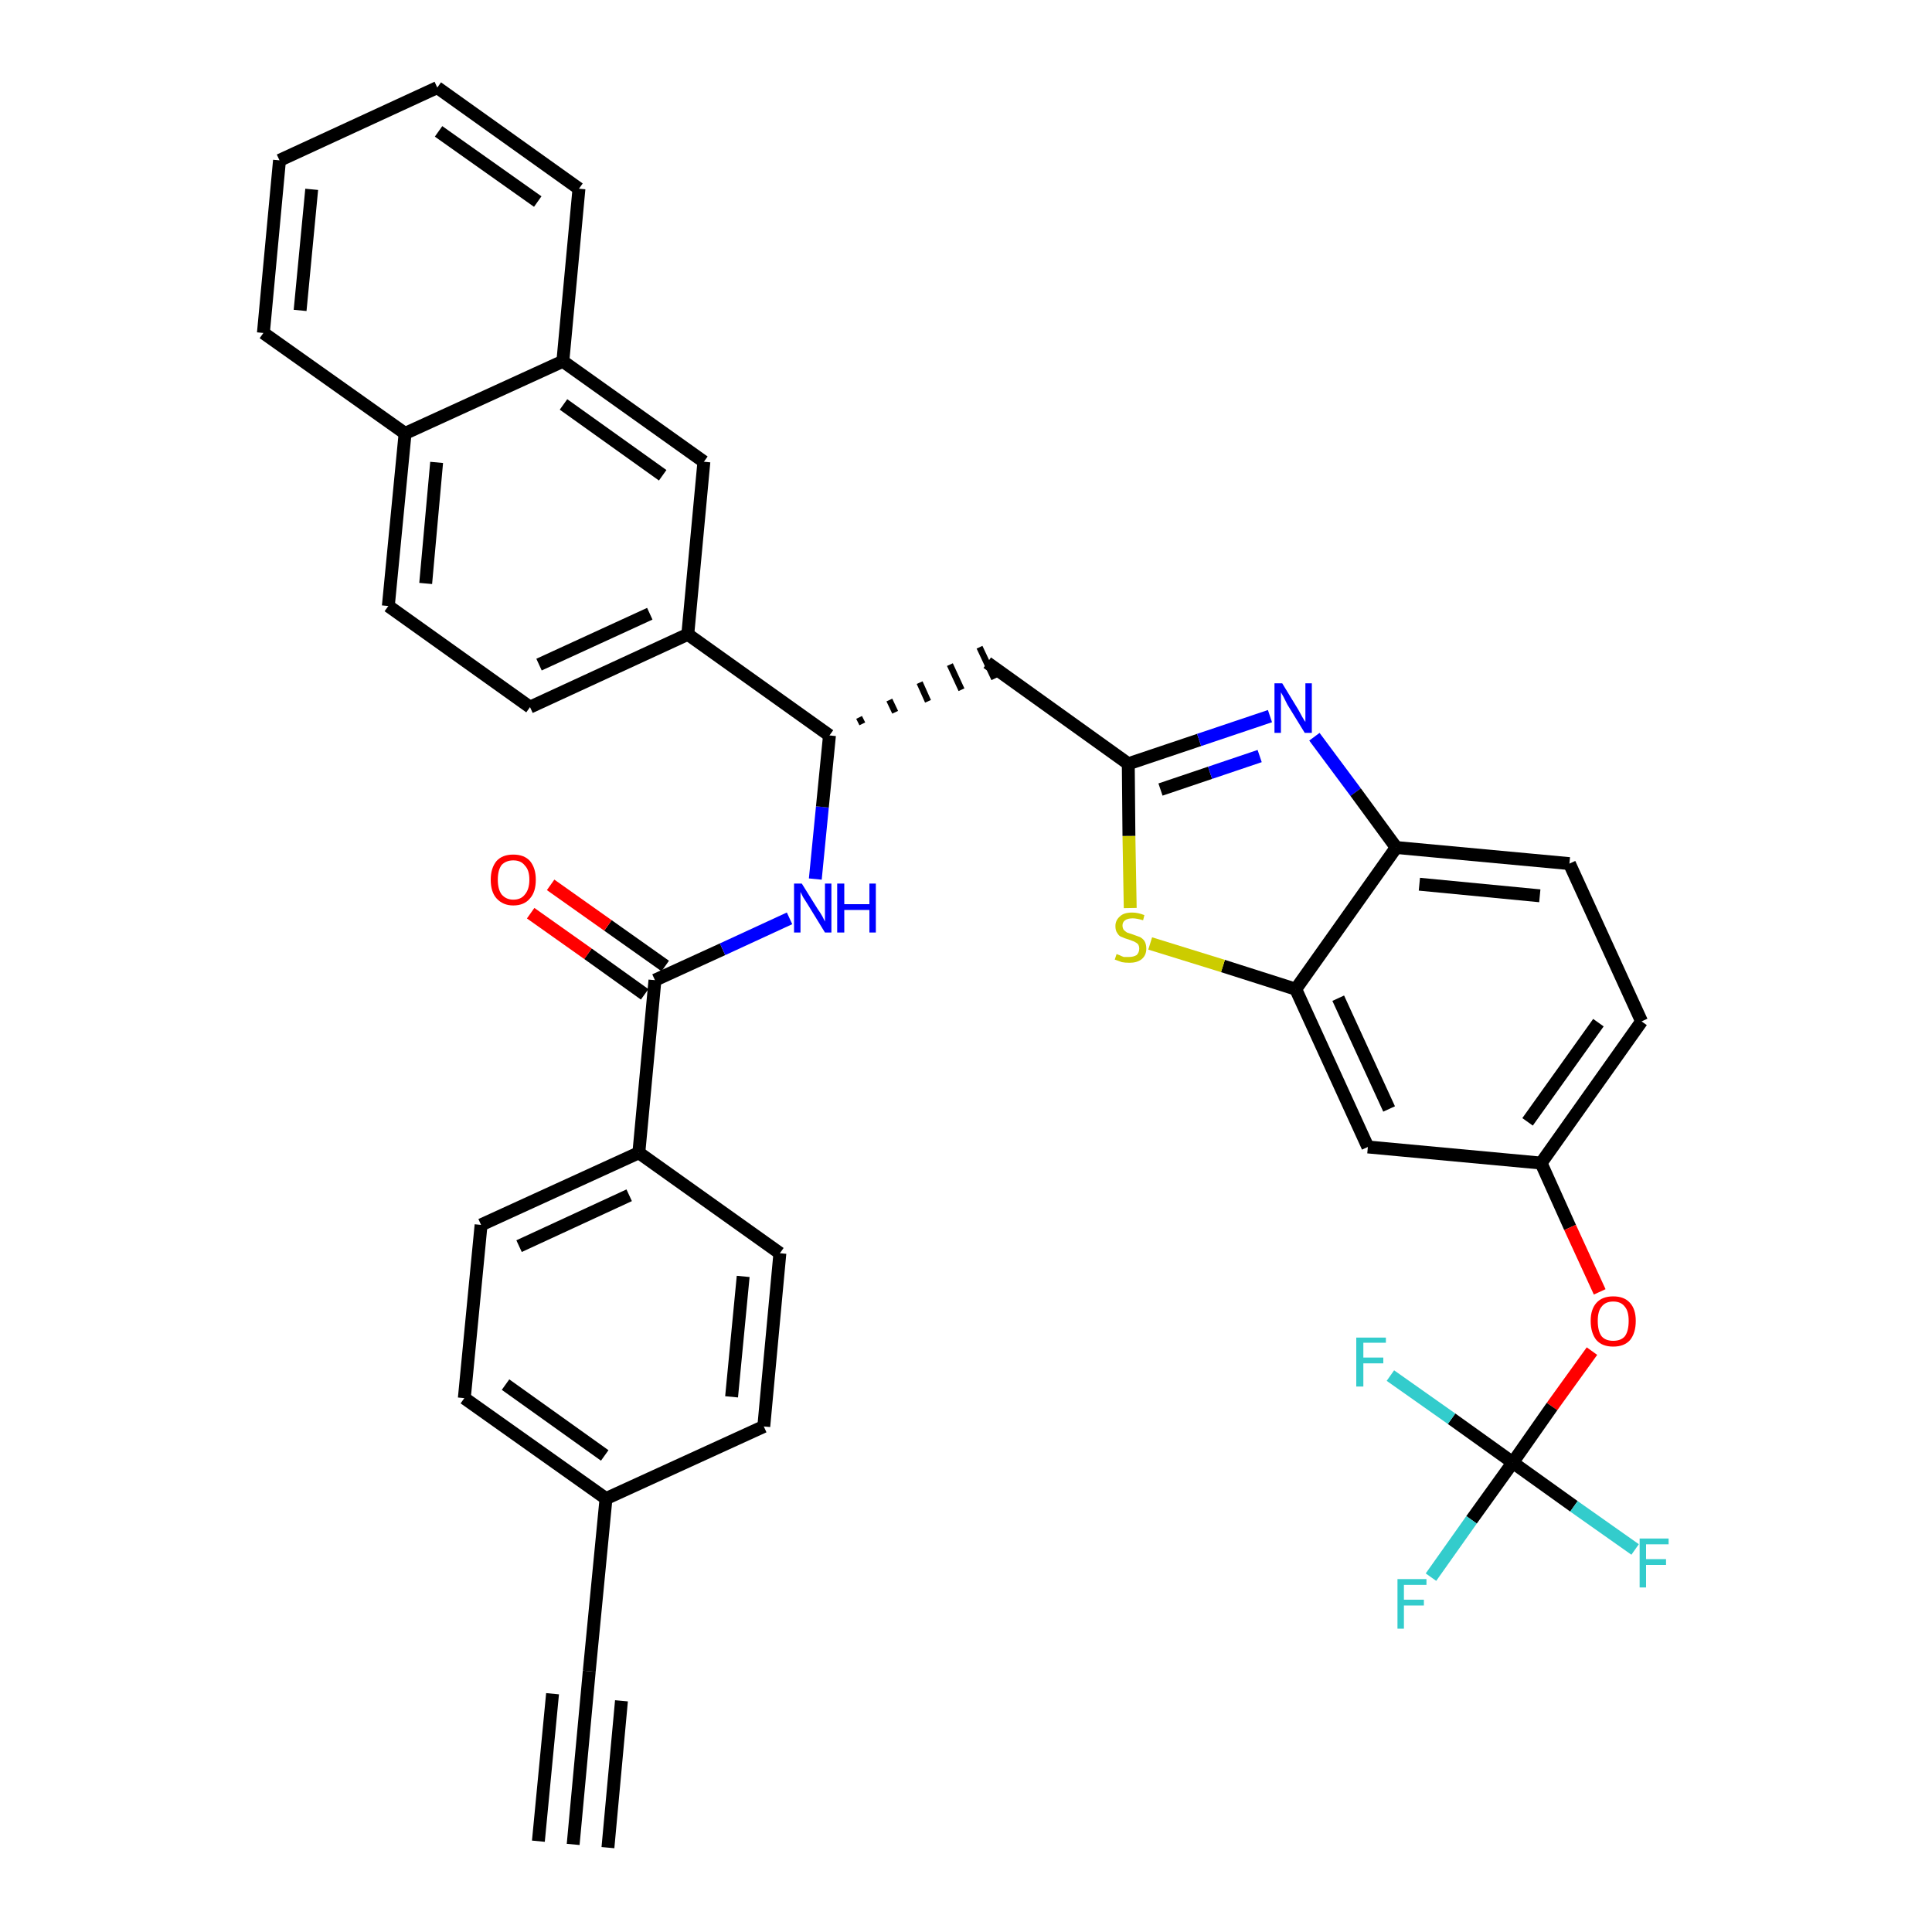 <?xml version='1.0' encoding='iso-8859-1'?>
<svg version='1.1' baseProfile='full'
              xmlns='http://www.w3.org/2000/svg'
                      xmlns:rdkit='http://www.rdkit.org/xml'
                      xmlns:xlink='http://www.w3.org/1999/xlink'
                  xml:space='preserve'
width='300px' height='300px' viewBox='0 0 300 300'>
<!-- END OF HEADER -->
<path class='bond-0 atom-0 atom-1' d='M 89.0,286.4 L 91.5,259.5' style='fill:none;fill-rule:evenodd;stroke:#000000;stroke-width:2.0px;stroke-linecap:butt;stroke-linejoin:miter;stroke-opacity:1' />
<path class='bond-0 atom-0 atom-1' d='M 94.4,286.9 L 96.5,264.1' style='fill:none;fill-rule:evenodd;stroke:#000000;stroke-width:2.0px;stroke-linecap:butt;stroke-linejoin:miter;stroke-opacity:1' />
<path class='bond-0 atom-0 atom-1' d='M 83.6,285.9 L 85.8,263.0' style='fill:none;fill-rule:evenodd;stroke:#000000;stroke-width:2.0px;stroke-linecap:butt;stroke-linejoin:miter;stroke-opacity:1' />
<path class='bond-1 atom-1 atom-2' d='M 91.5,259.5 L 94.1,232.7' style='fill:none;fill-rule:evenodd;stroke:#000000;stroke-width:2.0px;stroke-linecap:butt;stroke-linejoin:miter;stroke-opacity:1' />
<path class='bond-2 atom-2 atom-3' d='M 94.1,232.7 L 72.1,217.1' style='fill:none;fill-rule:evenodd;stroke:#000000;stroke-width:2.0px;stroke-linecap:butt;stroke-linejoin:miter;stroke-opacity:1' />
<path class='bond-2 atom-2 atom-3' d='M 93.9,226.0 L 78.5,215.0' style='fill:none;fill-rule:evenodd;stroke:#000000;stroke-width:2.0px;stroke-linecap:butt;stroke-linejoin:miter;stroke-opacity:1' />
<path class='bond-36 atom-36 atom-2' d='M 118.6,221.5 L 94.1,232.7' style='fill:none;fill-rule:evenodd;stroke:#000000;stroke-width:2.0px;stroke-linecap:butt;stroke-linejoin:miter;stroke-opacity:1' />
<path class='bond-3 atom-3 atom-4' d='M 72.1,217.1 L 74.7,190.2' style='fill:none;fill-rule:evenodd;stroke:#000000;stroke-width:2.0px;stroke-linecap:butt;stroke-linejoin:miter;stroke-opacity:1' />
<path class='bond-4 atom-4 atom-5' d='M 74.7,190.2 L 99.2,179.0' style='fill:none;fill-rule:evenodd;stroke:#000000;stroke-width:2.0px;stroke-linecap:butt;stroke-linejoin:miter;stroke-opacity:1' />
<path class='bond-4 atom-4 atom-5' d='M 80.6,193.5 L 97.7,185.6' style='fill:none;fill-rule:evenodd;stroke:#000000;stroke-width:2.0px;stroke-linecap:butt;stroke-linejoin:miter;stroke-opacity:1' />
<path class='bond-5 atom-5 atom-6' d='M 99.2,179.0 L 101.7,152.2' style='fill:none;fill-rule:evenodd;stroke:#000000;stroke-width:2.0px;stroke-linecap:butt;stroke-linejoin:miter;stroke-opacity:1' />
<path class='bond-34 atom-5 atom-35' d='M 99.2,179.0 L 121.1,194.6' style='fill:none;fill-rule:evenodd;stroke:#000000;stroke-width:2.0px;stroke-linecap:butt;stroke-linejoin:miter;stroke-opacity:1' />
<path class='bond-6 atom-6 atom-7' d='M 103.3,150.0 L 94.4,143.7' style='fill:none;fill-rule:evenodd;stroke:#000000;stroke-width:2.0px;stroke-linecap:butt;stroke-linejoin:miter;stroke-opacity:1' />
<path class='bond-6 atom-6 atom-7' d='M 94.4,143.7 L 85.5,137.4' style='fill:none;fill-rule:evenodd;stroke:#FF0000;stroke-width:2.0px;stroke-linecap:butt;stroke-linejoin:miter;stroke-opacity:1' />
<path class='bond-6 atom-6 atom-7' d='M 100.1,154.4 L 91.3,148.1' style='fill:none;fill-rule:evenodd;stroke:#000000;stroke-width:2.0px;stroke-linecap:butt;stroke-linejoin:miter;stroke-opacity:1' />
<path class='bond-6 atom-6 atom-7' d='M 91.3,148.1 L 82.4,141.8' style='fill:none;fill-rule:evenodd;stroke:#FF0000;stroke-width:2.0px;stroke-linecap:butt;stroke-linejoin:miter;stroke-opacity:1' />
<path class='bond-7 atom-6 atom-8' d='M 101.7,152.2 L 112.2,147.4' style='fill:none;fill-rule:evenodd;stroke:#000000;stroke-width:2.0px;stroke-linecap:butt;stroke-linejoin:miter;stroke-opacity:1' />
<path class='bond-7 atom-6 atom-8' d='M 112.2,147.4 L 122.6,142.6' style='fill:none;fill-rule:evenodd;stroke:#0000FF;stroke-width:2.0px;stroke-linecap:butt;stroke-linejoin:miter;stroke-opacity:1' />
<path class='bond-8 atom-8 atom-9' d='M 126.6,136.5 L 127.7,125.3' style='fill:none;fill-rule:evenodd;stroke:#0000FF;stroke-width:2.0px;stroke-linecap:butt;stroke-linejoin:miter;stroke-opacity:1' />
<path class='bond-8 atom-8 atom-9' d='M 127.7,125.3 L 128.8,114.2' style='fill:none;fill-rule:evenodd;stroke:#000000;stroke-width:2.0px;stroke-linecap:butt;stroke-linejoin:miter;stroke-opacity:1' />
<path class='bond-9 atom-9 atom-10' d='M 133.9,112.4 L 133.4,111.4' style='fill:none;fill-rule:evenodd;stroke:#000000;stroke-width:1.0px;stroke-linecap:butt;stroke-linejoin:miter;stroke-opacity:1' />
<path class='bond-9 atom-9 atom-10' d='M 139.0,110.6 L 138.1,108.7' style='fill:none;fill-rule:evenodd;stroke:#000000;stroke-width:1.0px;stroke-linecap:butt;stroke-linejoin:miter;stroke-opacity:1' />
<path class='bond-9 atom-9 atom-10' d='M 144.1,108.9 L 142.8,106.0' style='fill:none;fill-rule:evenodd;stroke:#000000;stroke-width:1.0px;stroke-linecap:butt;stroke-linejoin:miter;stroke-opacity:1' />
<path class='bond-9 atom-9 atom-10' d='M 149.3,107.1 L 147.5,103.2' style='fill:none;fill-rule:evenodd;stroke:#000000;stroke-width:1.0px;stroke-linecap:butt;stroke-linejoin:miter;stroke-opacity:1' />
<path class='bond-9 atom-9 atom-10' d='M 154.4,105.4 L 152.1,100.5' style='fill:none;fill-rule:evenodd;stroke:#000000;stroke-width:1.0px;stroke-linecap:butt;stroke-linejoin:miter;stroke-opacity:1' />
<path class='bond-24 atom-9 atom-25' d='M 128.8,114.2 L 106.8,98.5' style='fill:none;fill-rule:evenodd;stroke:#000000;stroke-width:2.0px;stroke-linecap:butt;stroke-linejoin:miter;stroke-opacity:1' />
<path class='bond-10 atom-10 atom-11' d='M 153.3,102.9 L 175.2,118.6' style='fill:none;fill-rule:evenodd;stroke:#000000;stroke-width:2.0px;stroke-linecap:butt;stroke-linejoin:miter;stroke-opacity:1' />
<path class='bond-11 atom-11 atom-12' d='M 175.2,118.6 L 186.2,114.9' style='fill:none;fill-rule:evenodd;stroke:#000000;stroke-width:2.0px;stroke-linecap:butt;stroke-linejoin:miter;stroke-opacity:1' />
<path class='bond-11 atom-11 atom-12' d='M 186.2,114.9 L 197.2,111.2' style='fill:none;fill-rule:evenodd;stroke:#0000FF;stroke-width:2.0px;stroke-linecap:butt;stroke-linejoin:miter;stroke-opacity:1' />
<path class='bond-11 atom-11 atom-12' d='M 180.2,122.6 L 187.9,120.0' style='fill:none;fill-rule:evenodd;stroke:#000000;stroke-width:2.0px;stroke-linecap:butt;stroke-linejoin:miter;stroke-opacity:1' />
<path class='bond-11 atom-11 atom-12' d='M 187.9,120.0 L 195.6,117.4' style='fill:none;fill-rule:evenodd;stroke:#0000FF;stroke-width:2.0px;stroke-linecap:butt;stroke-linejoin:miter;stroke-opacity:1' />
<path class='bond-37 atom-24 atom-11' d='M 175.5,141.0 L 175.3,129.8' style='fill:none;fill-rule:evenodd;stroke:#CCCC00;stroke-width:2.0px;stroke-linecap:butt;stroke-linejoin:miter;stroke-opacity:1' />
<path class='bond-37 atom-24 atom-11' d='M 175.3,129.8 L 175.2,118.6' style='fill:none;fill-rule:evenodd;stroke:#000000;stroke-width:2.0px;stroke-linecap:butt;stroke-linejoin:miter;stroke-opacity:1' />
<path class='bond-12 atom-12 atom-13' d='M 204.1,114.4 L 210.5,123.0' style='fill:none;fill-rule:evenodd;stroke:#0000FF;stroke-width:2.0px;stroke-linecap:butt;stroke-linejoin:miter;stroke-opacity:1' />
<path class='bond-12 atom-12 atom-13' d='M 210.5,123.0 L 216.8,131.6' style='fill:none;fill-rule:evenodd;stroke:#000000;stroke-width:2.0px;stroke-linecap:butt;stroke-linejoin:miter;stroke-opacity:1' />
<path class='bond-13 atom-13 atom-14' d='M 216.8,131.6 L 243.7,134.1' style='fill:none;fill-rule:evenodd;stroke:#000000;stroke-width:2.0px;stroke-linecap:butt;stroke-linejoin:miter;stroke-opacity:1' />
<path class='bond-13 atom-13 atom-14' d='M 220.4,137.3 L 239.1,139.1' style='fill:none;fill-rule:evenodd;stroke:#000000;stroke-width:2.0px;stroke-linecap:butt;stroke-linejoin:miter;stroke-opacity:1' />
<path class='bond-39 atom-23 atom-13' d='M 201.2,153.6 L 216.8,131.6' style='fill:none;fill-rule:evenodd;stroke:#000000;stroke-width:2.0px;stroke-linecap:butt;stroke-linejoin:miter;stroke-opacity:1' />
<path class='bond-14 atom-14 atom-15' d='M 243.7,134.1 L 254.9,158.6' style='fill:none;fill-rule:evenodd;stroke:#000000;stroke-width:2.0px;stroke-linecap:butt;stroke-linejoin:miter;stroke-opacity:1' />
<path class='bond-15 atom-15 atom-16' d='M 254.9,158.6 L 239.3,180.6' style='fill:none;fill-rule:evenodd;stroke:#000000;stroke-width:2.0px;stroke-linecap:butt;stroke-linejoin:miter;stroke-opacity:1' />
<path class='bond-15 atom-15 atom-16' d='M 248.2,158.8 L 237.2,174.2' style='fill:none;fill-rule:evenodd;stroke:#000000;stroke-width:2.0px;stroke-linecap:butt;stroke-linejoin:miter;stroke-opacity:1' />
<path class='bond-16 atom-16 atom-17' d='M 239.3,180.6 L 243.8,190.6' style='fill:none;fill-rule:evenodd;stroke:#000000;stroke-width:2.0px;stroke-linecap:butt;stroke-linejoin:miter;stroke-opacity:1' />
<path class='bond-16 atom-16 atom-17' d='M 243.8,190.6 L 248.4,200.6' style='fill:none;fill-rule:evenodd;stroke:#FF0000;stroke-width:2.0px;stroke-linecap:butt;stroke-linejoin:miter;stroke-opacity:1' />
<path class='bond-21 atom-16 atom-22' d='M 239.3,180.6 L 212.4,178.1' style='fill:none;fill-rule:evenodd;stroke:#000000;stroke-width:2.0px;stroke-linecap:butt;stroke-linejoin:miter;stroke-opacity:1' />
<path class='bond-17 atom-17 atom-18' d='M 247.2,209.8 L 241.0,218.4' style='fill:none;fill-rule:evenodd;stroke:#FF0000;stroke-width:2.0px;stroke-linecap:butt;stroke-linejoin:miter;stroke-opacity:1' />
<path class='bond-17 atom-17 atom-18' d='M 241.0,218.4 L 234.9,227.1' style='fill:none;fill-rule:evenodd;stroke:#000000;stroke-width:2.0px;stroke-linecap:butt;stroke-linejoin:miter;stroke-opacity:1' />
<path class='bond-18 atom-18 atom-19' d='M 234.9,227.1 L 228.5,236.0' style='fill:none;fill-rule:evenodd;stroke:#000000;stroke-width:2.0px;stroke-linecap:butt;stroke-linejoin:miter;stroke-opacity:1' />
<path class='bond-18 atom-18 atom-19' d='M 228.5,236.0 L 222.2,244.9' style='fill:none;fill-rule:evenodd;stroke:#33CCCC;stroke-width:2.0px;stroke-linecap:butt;stroke-linejoin:miter;stroke-opacity:1' />
<path class='bond-19 atom-18 atom-20' d='M 234.9,227.1 L 244.4,233.9' style='fill:none;fill-rule:evenodd;stroke:#000000;stroke-width:2.0px;stroke-linecap:butt;stroke-linejoin:miter;stroke-opacity:1' />
<path class='bond-19 atom-18 atom-20' d='M 244.4,233.9 L 253.9,240.6' style='fill:none;fill-rule:evenodd;stroke:#33CCCC;stroke-width:2.0px;stroke-linecap:butt;stroke-linejoin:miter;stroke-opacity:1' />
<path class='bond-20 atom-18 atom-21' d='M 234.9,227.1 L 225.4,220.3' style='fill:none;fill-rule:evenodd;stroke:#000000;stroke-width:2.0px;stroke-linecap:butt;stroke-linejoin:miter;stroke-opacity:1' />
<path class='bond-20 atom-18 atom-21' d='M 225.4,220.3 L 215.9,213.6' style='fill:none;fill-rule:evenodd;stroke:#33CCCC;stroke-width:2.0px;stroke-linecap:butt;stroke-linejoin:miter;stroke-opacity:1' />
<path class='bond-22 atom-22 atom-23' d='M 212.4,178.1 L 201.2,153.6' style='fill:none;fill-rule:evenodd;stroke:#000000;stroke-width:2.0px;stroke-linecap:butt;stroke-linejoin:miter;stroke-opacity:1' />
<path class='bond-22 atom-22 atom-23' d='M 215.7,172.2 L 207.8,155.0' style='fill:none;fill-rule:evenodd;stroke:#000000;stroke-width:2.0px;stroke-linecap:butt;stroke-linejoin:miter;stroke-opacity:1' />
<path class='bond-23 atom-23 atom-24' d='M 201.2,153.6 L 189.9,150.0' style='fill:none;fill-rule:evenodd;stroke:#000000;stroke-width:2.0px;stroke-linecap:butt;stroke-linejoin:miter;stroke-opacity:1' />
<path class='bond-23 atom-23 atom-24' d='M 189.9,150.0 L 178.6,146.5' style='fill:none;fill-rule:evenodd;stroke:#CCCC00;stroke-width:2.0px;stroke-linecap:butt;stroke-linejoin:miter;stroke-opacity:1' />
<path class='bond-25 atom-25 atom-26' d='M 106.8,98.5 L 82.3,109.8' style='fill:none;fill-rule:evenodd;stroke:#000000;stroke-width:2.0px;stroke-linecap:butt;stroke-linejoin:miter;stroke-opacity:1' />
<path class='bond-25 atom-25 atom-26' d='M 100.9,95.3 L 83.7,103.2' style='fill:none;fill-rule:evenodd;stroke:#000000;stroke-width:2.0px;stroke-linecap:butt;stroke-linejoin:miter;stroke-opacity:1' />
<path class='bond-38 atom-34 atom-25' d='M 109.3,71.7 L 106.8,98.5' style='fill:none;fill-rule:evenodd;stroke:#000000;stroke-width:2.0px;stroke-linecap:butt;stroke-linejoin:miter;stroke-opacity:1' />
<path class='bond-26 atom-26 atom-27' d='M 82.3,109.8 L 60.3,94.1' style='fill:none;fill-rule:evenodd;stroke:#000000;stroke-width:2.0px;stroke-linecap:butt;stroke-linejoin:miter;stroke-opacity:1' />
<path class='bond-27 atom-27 atom-28' d='M 60.3,94.1 L 62.9,67.3' style='fill:none;fill-rule:evenodd;stroke:#000000;stroke-width:2.0px;stroke-linecap:butt;stroke-linejoin:miter;stroke-opacity:1' />
<path class='bond-27 atom-27 atom-28' d='M 66.1,90.6 L 67.8,71.8' style='fill:none;fill-rule:evenodd;stroke:#000000;stroke-width:2.0px;stroke-linecap:butt;stroke-linejoin:miter;stroke-opacity:1' />
<path class='bond-28 atom-28 atom-29' d='M 62.9,67.3 L 40.9,51.7' style='fill:none;fill-rule:evenodd;stroke:#000000;stroke-width:2.0px;stroke-linecap:butt;stroke-linejoin:miter;stroke-opacity:1' />
<path class='bond-40 atom-33 atom-28' d='M 87.4,56.1 L 62.9,67.3' style='fill:none;fill-rule:evenodd;stroke:#000000;stroke-width:2.0px;stroke-linecap:butt;stroke-linejoin:miter;stroke-opacity:1' />
<path class='bond-29 atom-29 atom-30' d='M 40.9,51.7 L 43.4,24.9' style='fill:none;fill-rule:evenodd;stroke:#000000;stroke-width:2.0px;stroke-linecap:butt;stroke-linejoin:miter;stroke-opacity:1' />
<path class='bond-29 atom-29 atom-30' d='M 46.6,48.2 L 48.4,29.4' style='fill:none;fill-rule:evenodd;stroke:#000000;stroke-width:2.0px;stroke-linecap:butt;stroke-linejoin:miter;stroke-opacity:1' />
<path class='bond-30 atom-30 atom-31' d='M 43.4,24.9 L 67.9,13.6' style='fill:none;fill-rule:evenodd;stroke:#000000;stroke-width:2.0px;stroke-linecap:butt;stroke-linejoin:miter;stroke-opacity:1' />
<path class='bond-31 atom-31 atom-32' d='M 67.9,13.6 L 89.9,29.3' style='fill:none;fill-rule:evenodd;stroke:#000000;stroke-width:2.0px;stroke-linecap:butt;stroke-linejoin:miter;stroke-opacity:1' />
<path class='bond-31 atom-31 atom-32' d='M 68.1,20.4 L 83.5,31.3' style='fill:none;fill-rule:evenodd;stroke:#000000;stroke-width:2.0px;stroke-linecap:butt;stroke-linejoin:miter;stroke-opacity:1' />
<path class='bond-32 atom-32 atom-33' d='M 89.9,29.3 L 87.4,56.1' style='fill:none;fill-rule:evenodd;stroke:#000000;stroke-width:2.0px;stroke-linecap:butt;stroke-linejoin:miter;stroke-opacity:1' />
<path class='bond-33 atom-33 atom-34' d='M 87.4,56.1 L 109.3,71.7' style='fill:none;fill-rule:evenodd;stroke:#000000;stroke-width:2.0px;stroke-linecap:butt;stroke-linejoin:miter;stroke-opacity:1' />
<path class='bond-33 atom-33 atom-34' d='M 87.5,62.8 L 102.9,73.8' style='fill:none;fill-rule:evenodd;stroke:#000000;stroke-width:2.0px;stroke-linecap:butt;stroke-linejoin:miter;stroke-opacity:1' />
<path class='bond-35 atom-35 atom-36' d='M 121.1,194.6 L 118.6,221.5' style='fill:none;fill-rule:evenodd;stroke:#000000;stroke-width:2.0px;stroke-linecap:butt;stroke-linejoin:miter;stroke-opacity:1' />
<path class='bond-35 atom-35 atom-36' d='M 115.4,198.2 L 113.6,216.9' style='fill:none;fill-rule:evenodd;stroke:#000000;stroke-width:2.0px;stroke-linecap:butt;stroke-linejoin:miter;stroke-opacity:1' />
<path  class='atom-7' d='M 76.2 136.6
Q 76.2 134.8, 77.1 133.7
Q 78.0 132.7, 79.7 132.7
Q 81.4 132.7, 82.3 133.7
Q 83.2 134.8, 83.2 136.6
Q 83.2 138.5, 82.3 139.5
Q 81.4 140.6, 79.7 140.6
Q 78.1 140.6, 77.1 139.5
Q 76.2 138.5, 76.2 136.6
M 79.7 139.7
Q 80.9 139.7, 81.5 138.9
Q 82.2 138.1, 82.2 136.6
Q 82.2 135.1, 81.5 134.4
Q 80.9 133.6, 79.7 133.6
Q 78.6 133.6, 77.9 134.3
Q 77.3 135.1, 77.3 136.6
Q 77.3 138.1, 77.9 138.9
Q 78.6 139.7, 79.7 139.7
' fill='#FF0000'/>
<path  class='atom-8' d='M 124.5 137.2
L 127.0 141.2
Q 127.3 141.6, 127.7 142.3
Q 128.1 143.1, 128.1 143.1
L 128.1 137.2
L 129.1 137.2
L 129.1 144.8
L 128.1 144.8
L 125.4 140.4
Q 125.1 139.9, 124.7 139.3
Q 124.4 138.7, 124.3 138.5
L 124.3 144.8
L 123.3 144.8
L 123.3 137.2
L 124.5 137.2
' fill='#0000FF'/>
<path  class='atom-8' d='M 130.0 137.2
L 131.1 137.2
L 131.1 140.4
L 135.0 140.4
L 135.0 137.2
L 136.0 137.2
L 136.0 144.8
L 135.0 144.8
L 135.0 141.3
L 131.1 141.3
L 131.1 144.8
L 130.0 144.8
L 130.0 137.2
' fill='#0000FF'/>
<path  class='atom-12' d='M 199.1 106.1
L 201.6 110.2
Q 201.8 110.6, 202.2 111.3
Q 202.6 112.0, 202.7 112.1
L 202.7 106.1
L 203.7 106.1
L 203.7 113.8
L 202.6 113.8
L 199.9 109.4
Q 199.6 108.8, 199.3 108.2
Q 199.0 107.7, 198.9 107.5
L 198.9 113.8
L 197.9 113.8
L 197.9 106.1
L 199.1 106.1
' fill='#0000FF'/>
<path  class='atom-17' d='M 247.0 205.1
Q 247.0 203.3, 247.9 202.3
Q 248.8 201.3, 250.5 201.3
Q 252.2 201.3, 253.1 202.3
Q 254.0 203.3, 254.0 205.1
Q 254.0 207.0, 253.1 208.1
Q 252.2 209.1, 250.5 209.1
Q 248.8 209.1, 247.9 208.1
Q 247.0 207.0, 247.0 205.1
M 250.5 208.2
Q 251.7 208.2, 252.3 207.5
Q 252.9 206.7, 252.9 205.1
Q 252.9 203.6, 252.3 202.9
Q 251.7 202.1, 250.5 202.1
Q 249.3 202.1, 248.7 202.9
Q 248.1 203.6, 248.1 205.1
Q 248.1 206.7, 248.7 207.5
Q 249.3 208.2, 250.5 208.2
' fill='#FF0000'/>
<path  class='atom-19' d='M 217.0 245.2
L 221.5 245.2
L 221.5 246.1
L 218.0 246.1
L 218.0 248.4
L 221.1 248.4
L 221.1 249.3
L 218.0 249.3
L 218.0 252.9
L 217.0 252.9
L 217.0 245.2
' fill='#33CCCC'/>
<path  class='atom-20' d='M 254.6 238.9
L 259.1 238.9
L 259.1 239.8
L 255.6 239.8
L 255.6 242.1
L 258.7 242.1
L 258.7 243.0
L 255.6 243.0
L 255.6 246.5
L 254.6 246.5
L 254.6 238.9
' fill='#33CCCC'/>
<path  class='atom-21' d='M 210.6 207.7
L 215.2 207.7
L 215.2 208.5
L 211.7 208.5
L 211.7 210.8
L 214.8 210.8
L 214.8 211.7
L 211.7 211.7
L 211.7 215.3
L 210.6 215.3
L 210.6 207.7
' fill='#33CCCC'/>
<path  class='atom-24' d='M 173.4 148.1
Q 173.4 148.2, 173.8 148.3
Q 174.2 148.5, 174.5 148.6
Q 174.9 148.6, 175.3 148.6
Q 176.0 148.6, 176.5 148.3
Q 176.9 147.9, 176.9 147.3
Q 176.9 146.9, 176.7 146.6
Q 176.5 146.4, 176.1 146.2
Q 175.8 146.1, 175.3 145.9
Q 174.6 145.7, 174.2 145.5
Q 173.8 145.4, 173.5 144.9
Q 173.2 144.5, 173.2 143.8
Q 173.2 142.9, 173.9 142.3
Q 174.5 141.7, 175.8 141.7
Q 176.7 141.7, 177.7 142.1
L 177.5 142.9
Q 176.5 142.6, 175.9 142.6
Q 175.1 142.6, 174.7 142.9
Q 174.3 143.2, 174.3 143.7
Q 174.3 144.1, 174.5 144.4
Q 174.7 144.6, 175.0 144.8
Q 175.3 144.9, 175.9 145.1
Q 176.5 145.3, 177.0 145.5
Q 177.4 145.7, 177.7 146.1
Q 178.0 146.6, 178.0 147.3
Q 178.0 148.4, 177.2 149.0
Q 176.5 149.5, 175.4 149.5
Q 174.7 149.5, 174.2 149.4
Q 173.7 149.2, 173.1 149.0
L 173.4 148.1
' fill='#CCCC00'/>
</svg>
